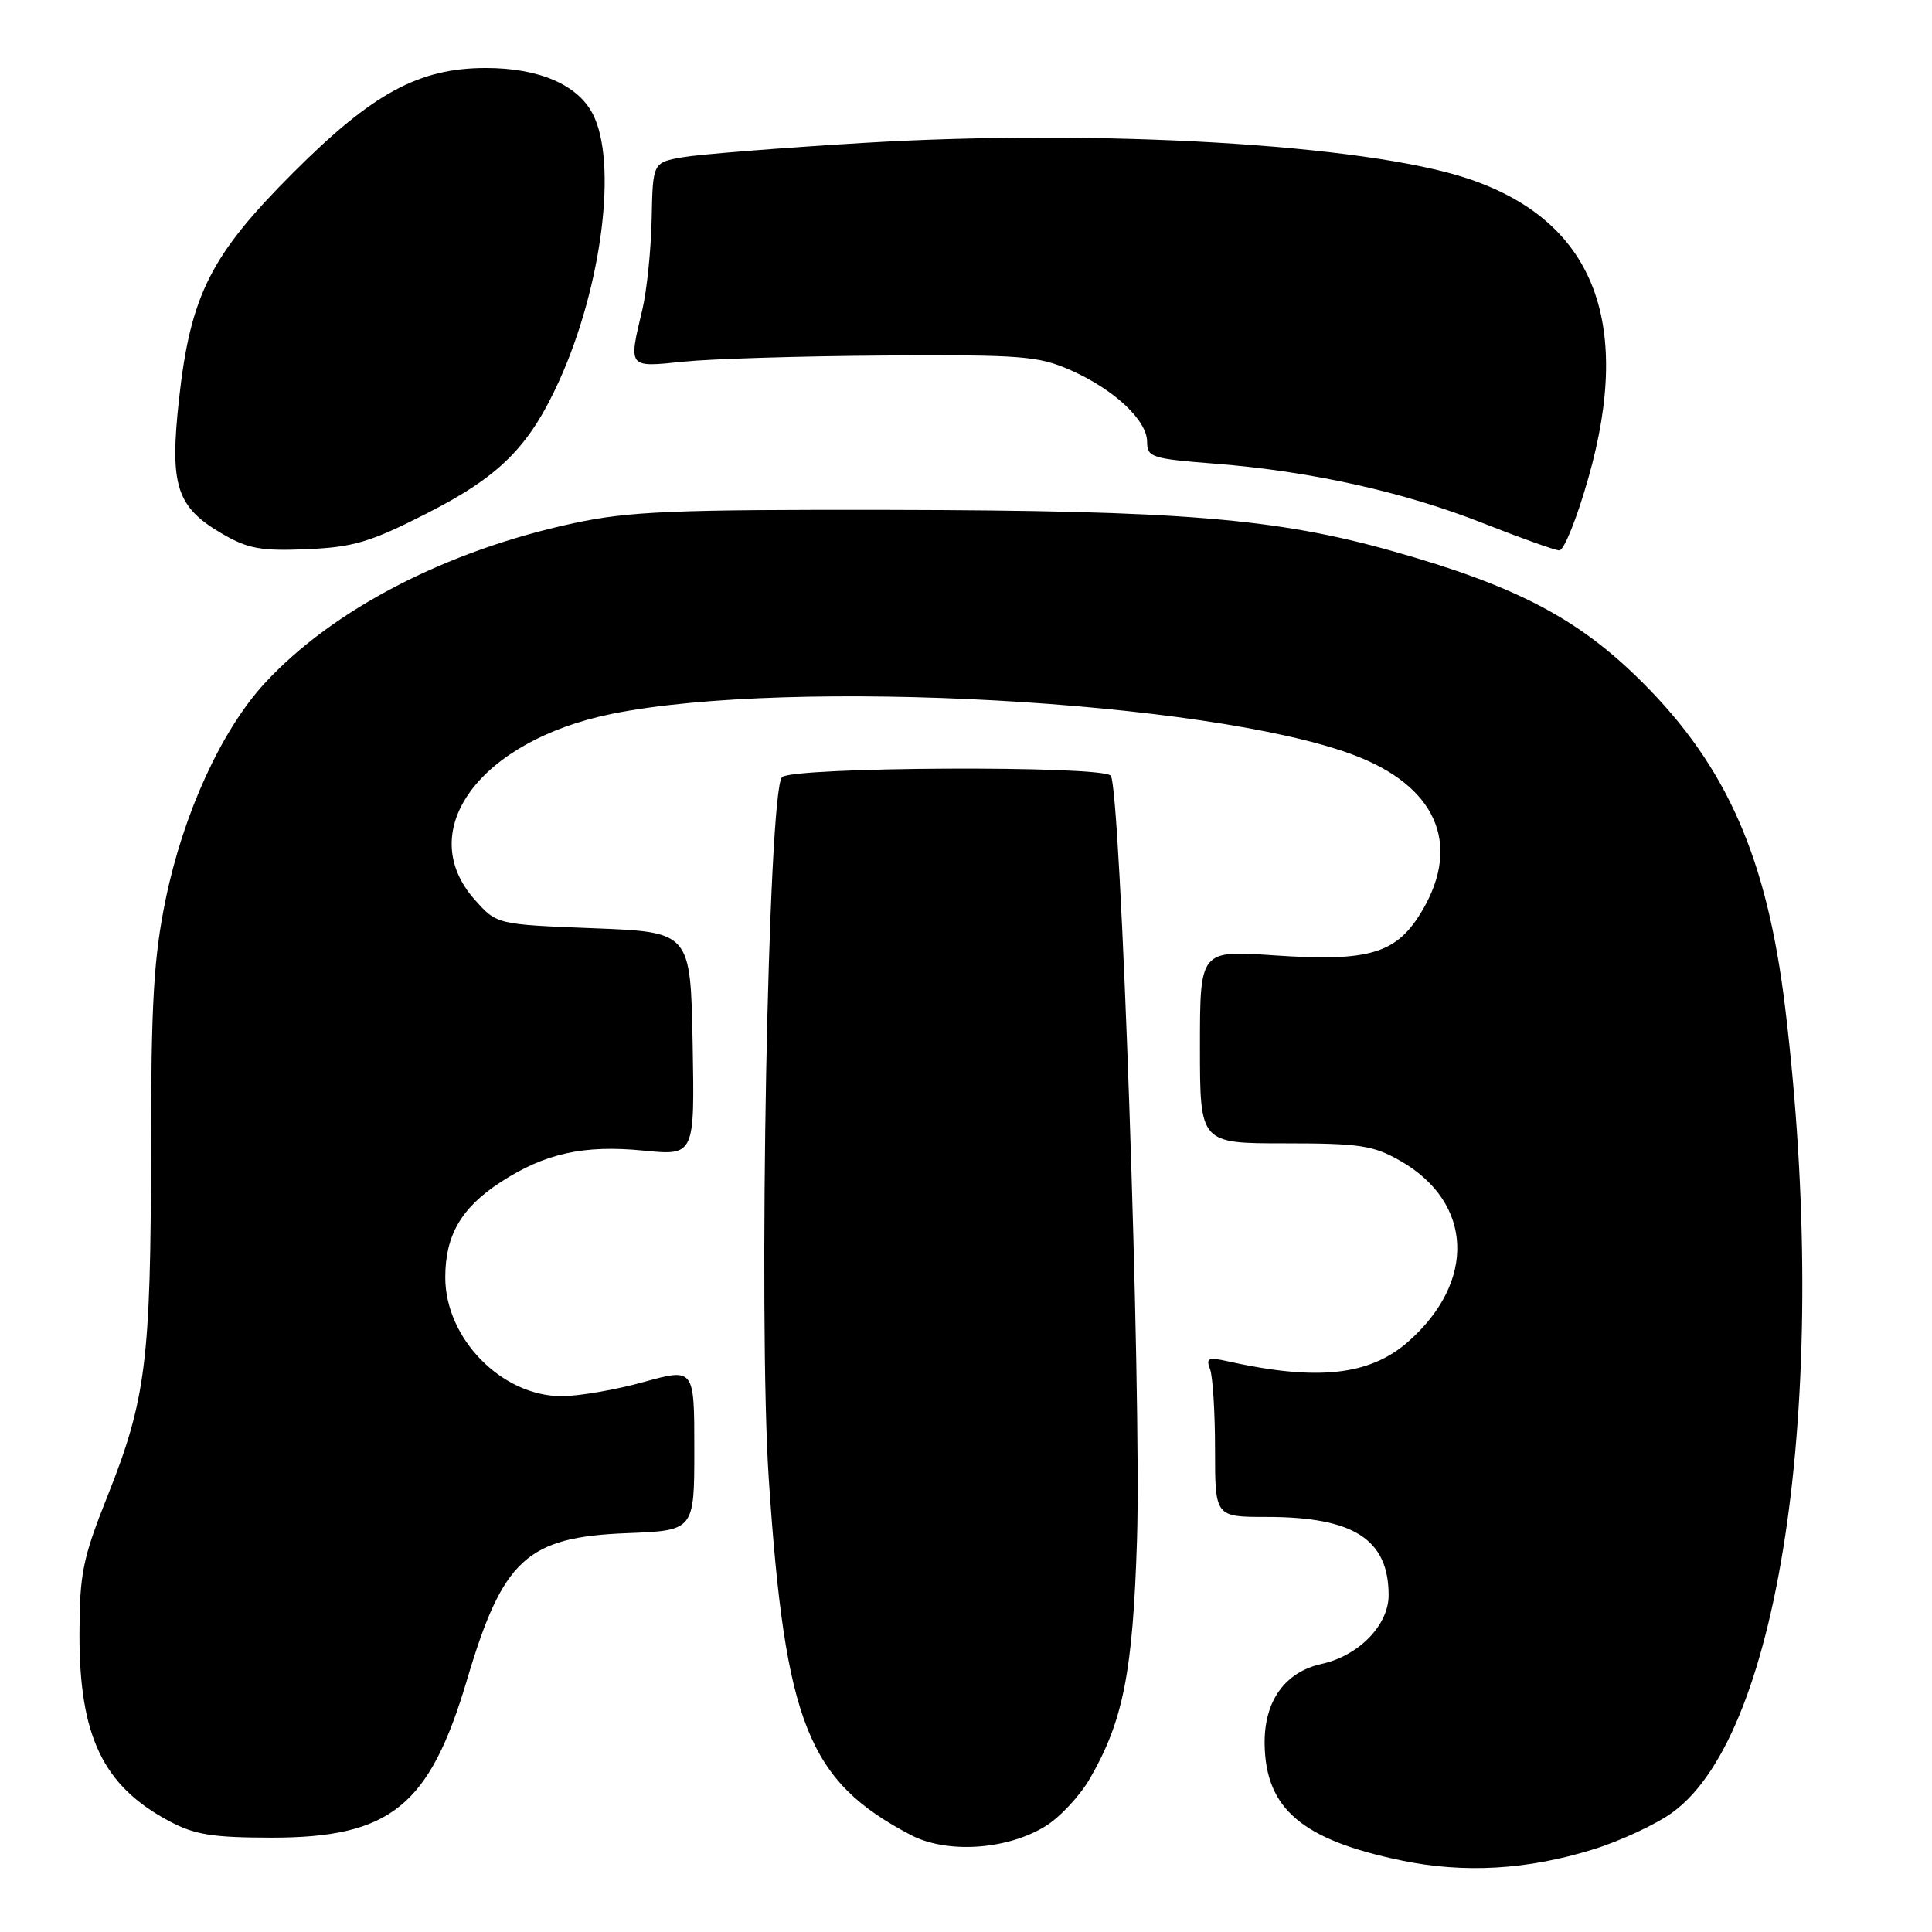 <?xml version="1.0" encoding="UTF-8" standalone="no"?>
<!DOCTYPE svg PUBLIC "-//W3C//DTD SVG 1.1//EN" "http://www.w3.org/Graphics/SVG/1.1/DTD/svg11.dtd" >
<svg xmlns="http://www.w3.org/2000/svg" xmlns:xlink="http://www.w3.org/1999/xlink" version="1.1" viewBox="0 0 256 256">
 <g >
 <path fill="currentColor"
d=" M 211.09 245.06 C 214.71 243.94 219.44 241.74 221.61 240.16 C 236.18 229.61 242.61 183.66 236.54 133.50 C 234.15 113.71 228.83 101.60 217.61 90.40 C 209.17 81.97 200.94 77.65 184.50 73.02 C 169.06 68.67 156.40 67.64 118.00 67.56 C 89.14 67.51 83.32 67.75 76.00 69.33 C 59.12 72.96 44.09 80.75 35.07 90.54 C 29.37 96.72 24.30 107.78 21.96 119.13 C 20.37 126.85 20.02 132.73 20.01 152.50 C 19.98 180.26 19.33 185.47 14.27 198.17 C 10.96 206.48 10.55 208.49 10.53 216.50 C 10.50 230.04 13.65 236.63 22.38 241.29 C 25.79 243.12 28.13 243.49 36.00 243.50 C 51.74 243.50 56.91 239.33 61.87 222.62 C 66.63 206.58 69.80 203.67 83.07 203.15 C 92.00 202.80 92.00 202.80 92.00 192.03 C 92.00 181.27 92.00 181.27 85.27 183.13 C 81.57 184.16 76.69 185.00 74.42 185.00 C 66.48 185.00 59.00 177.36 59.00 169.26 C 59.00 163.67 61.13 160.01 66.38 156.61 C 72.23 152.81 77.39 151.68 85.27 152.46 C 92.05 153.13 92.05 153.13 91.78 138.31 C 91.50 123.50 91.50 123.50 78.67 123.00 C 65.83 122.50 65.83 122.50 62.92 119.23 C 54.75 110.08 63.58 98.12 81.12 94.58 C 104.81 89.79 160.17 92.85 179.29 100.01 C 190.24 104.10 193.67 111.76 188.50 120.58 C 185.11 126.37 181.55 127.46 168.84 126.59 C 159.00 125.91 159.00 125.91 159.00 138.70 C 159.00 151.50 159.00 151.50 170.25 151.50 C 180.22 151.50 181.97 151.77 185.59 153.84 C 195.21 159.36 195.64 169.84 186.57 177.80 C 181.47 182.28 174.49 183.02 162.59 180.36 C 160.10 179.80 159.77 179.96 160.34 181.43 C 160.70 182.39 161.00 187.18 161.00 192.08 C 161.00 201.00 161.00 201.00 167.85 201.00 C 179.38 201.00 184.00 203.97 184.00 211.38 C 184.00 215.33 180.05 219.39 175.15 220.47 C 170.24 221.55 167.49 225.41 167.57 231.11 C 167.70 239.68 172.52 243.78 185.68 246.52 C 194.01 248.25 202.36 247.77 211.09 245.06 Z  M 138.53 241.98 C 140.45 240.80 143.10 237.95 144.42 235.66 C 148.83 228.03 150.11 221.55 150.66 204.00 C 151.27 184.59 148.50 104.10 147.17 102.77 C 145.81 101.41 105.00 101.61 103.62 102.98 C 101.77 104.82 100.45 174.85 101.87 196.00 C 104.03 228.38 107.08 236.02 120.71 243.16 C 125.47 245.65 133.44 245.13 138.53 241.98 Z  M 56.41 68.10 C 66.21 63.13 70.10 59.25 74.09 50.47 C 79.78 37.92 81.85 21.47 78.54 15.09 C 76.54 11.21 71.37 9.00 64.35 9.01 C 55.50 9.02 49.37 12.35 38.85 22.88 C 27.91 33.82 25.26 39.08 23.73 52.80 C 22.45 64.38 23.35 67.19 29.50 70.76 C 32.86 72.71 34.64 73.03 40.65 72.77 C 46.78 72.51 49.03 71.85 56.41 68.10 Z  M 210.48 63.29 C 216.41 42.40 211.03 29.14 194.40 23.63 C 180.80 19.12 145.69 17.06 114.50 18.93 C 103.50 19.59 92.70 20.45 90.50 20.83 C 86.50 21.53 86.50 21.53 86.35 29.02 C 86.26 33.13 85.71 38.52 85.12 41.00 C 83.26 48.81 83.16 48.69 90.57 47.92 C 94.19 47.55 106.15 47.18 117.16 47.11 C 135.37 46.99 137.59 47.17 141.84 49.04 C 147.64 51.61 152.00 55.69 152.00 58.56 C 152.00 60.59 152.63 60.79 160.98 61.44 C 173.64 62.43 186.02 65.18 196.50 69.32 C 201.45 71.27 206.00 72.90 206.61 72.93 C 207.23 72.97 208.97 68.63 210.48 63.29 Z "/>
</g>
</svg>